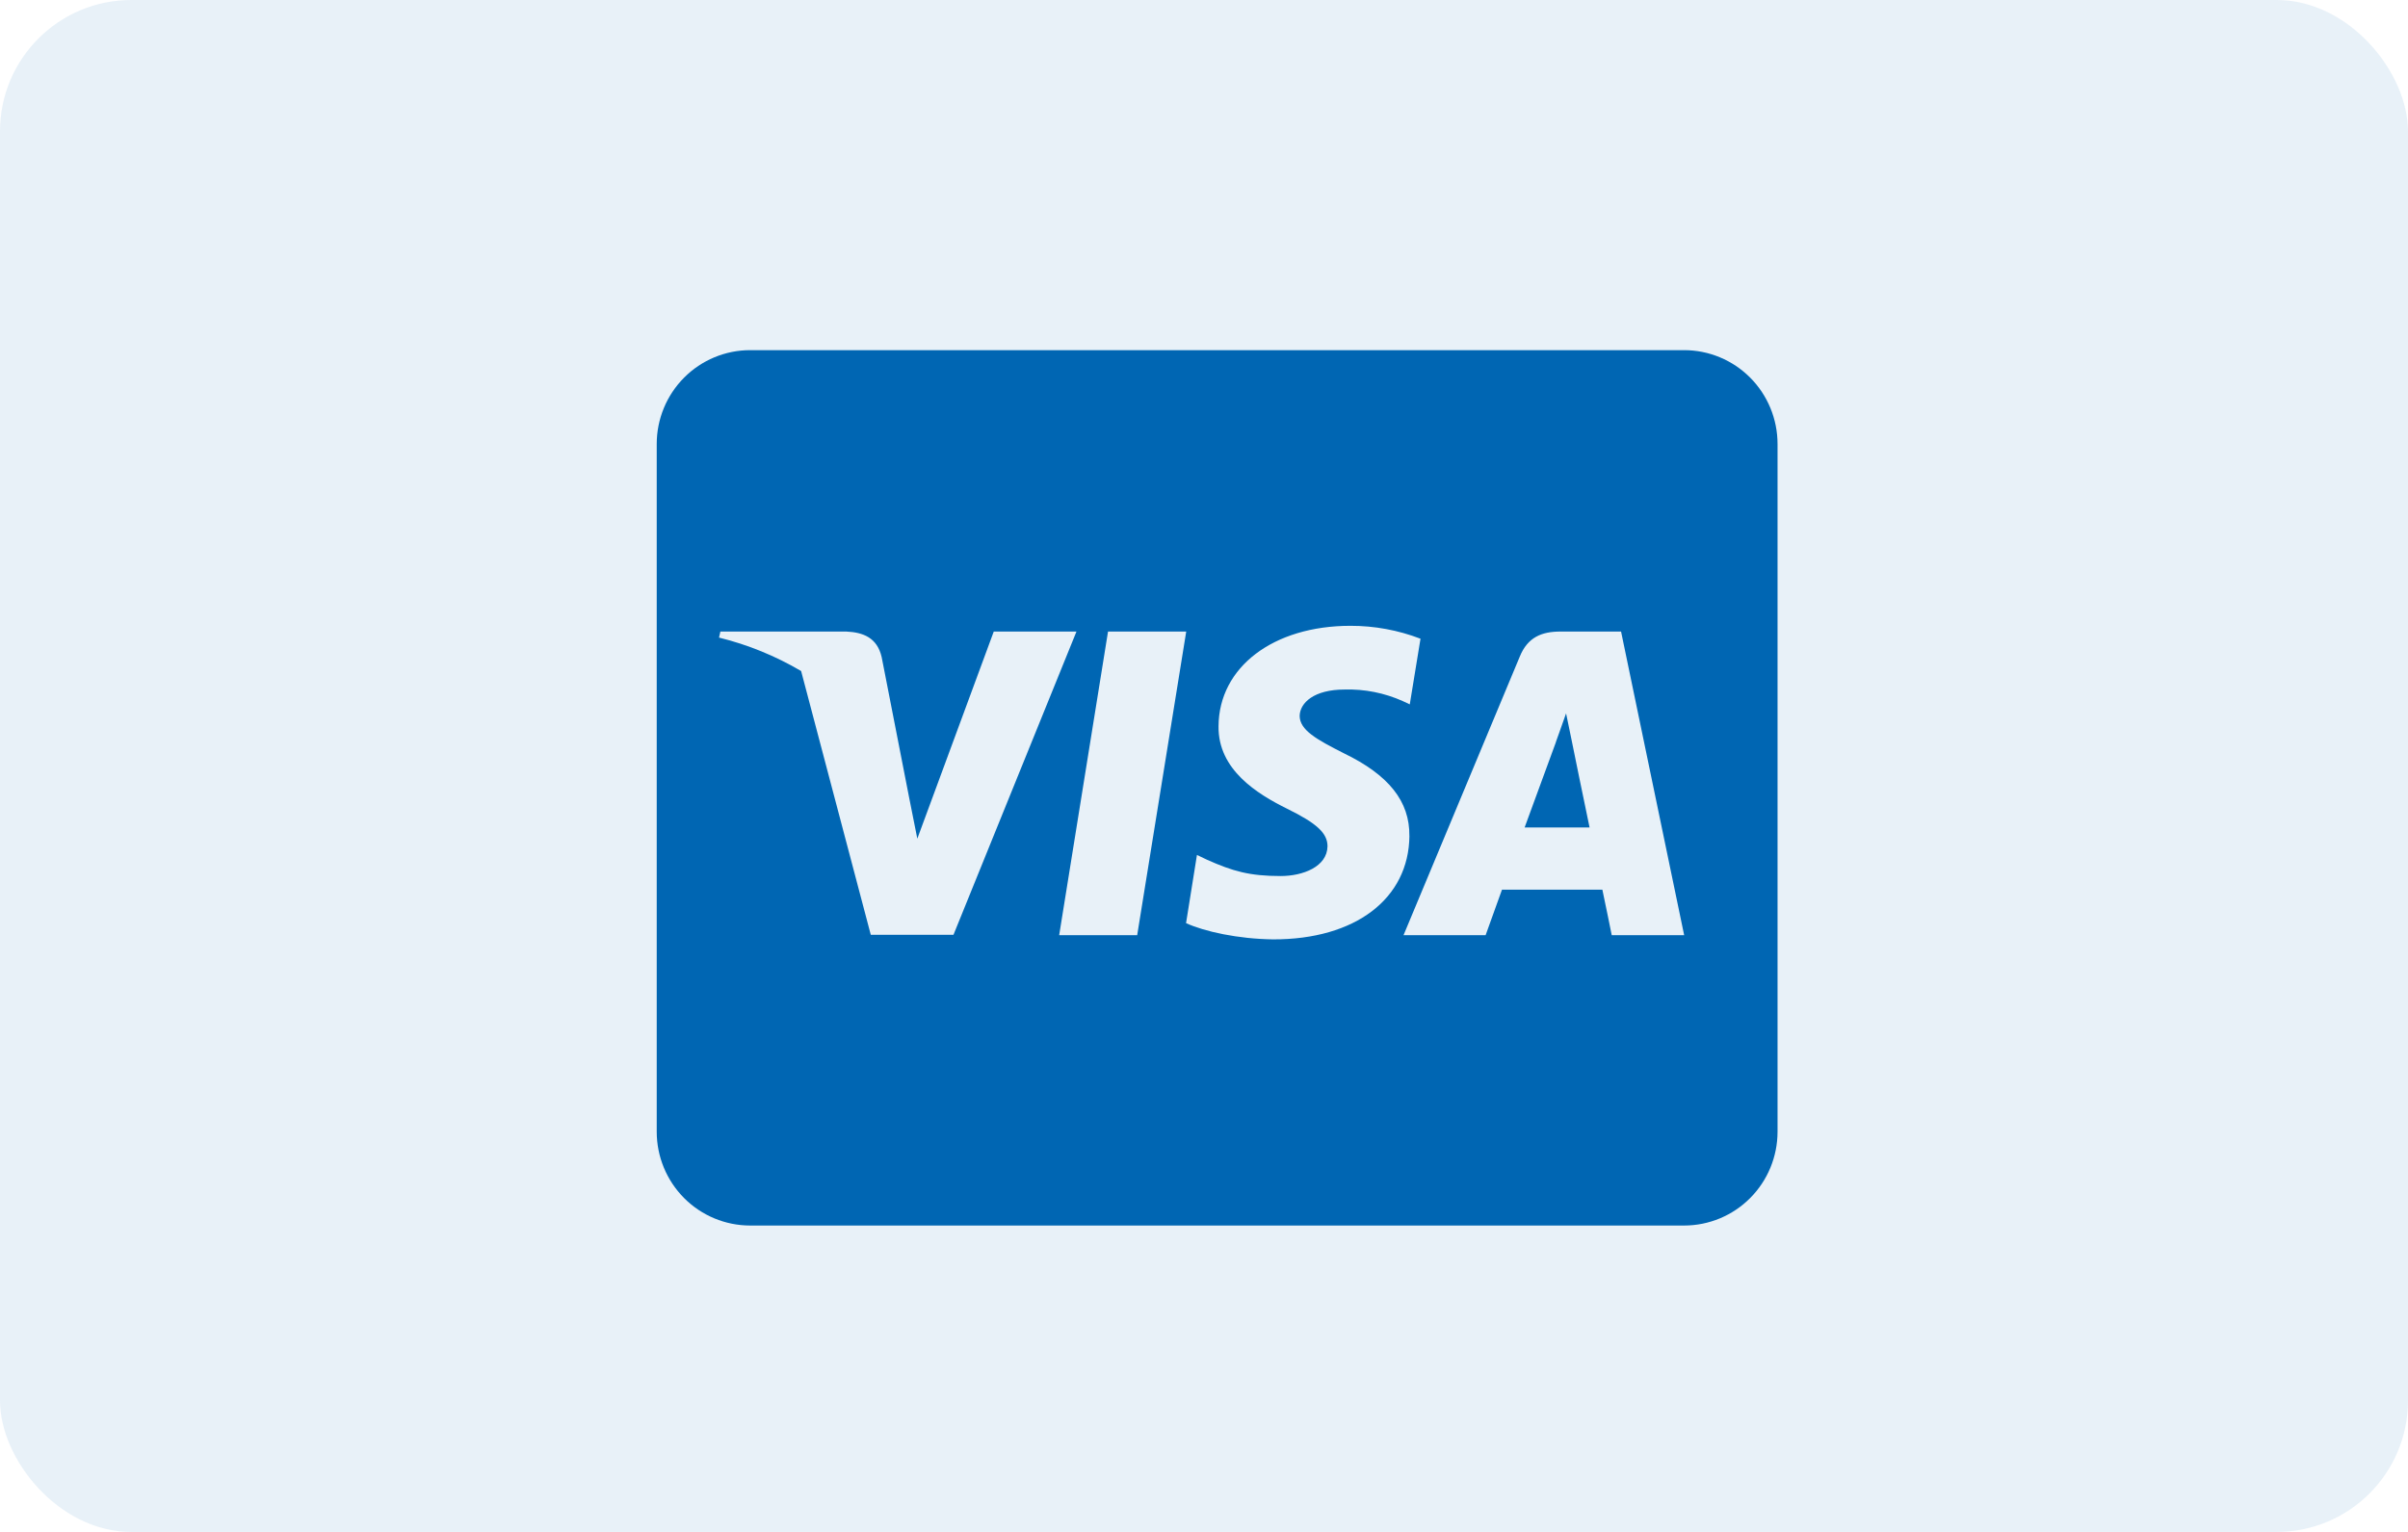<svg width="55" height="35" viewBox="0 0 55 35" fill="none" xmlns="http://www.w3.org/2000/svg">
<rect width="55" height="35" rx="3" fill="#0066B3" fill-opacity="0.09"/>
<path d="M35.894 16.898C35.894 16.898 36.231 18.558 36.307 18.906H34.823L35.535 16.964C35.526 16.978 35.681 16.558 35.77 16.299L35.894 16.898ZM40.6 10.143V25.857C40.6 26.425 40.375 26.97 39.975 27.372C39.575 27.774 39.032 28 38.467 28H17.134C16.568 28 16.025 27.774 15.625 27.372C15.225 26.97 15 26.425 15 25.857V10.143C15 9.575 15.225 9.03 15.625 8.628C16.025 8.226 16.568 8 17.134 8H38.467C39.032 8 39.575 8.226 39.975 8.628C40.375 9.03 40.6 9.575 40.6 10.143ZM21.778 21.357L24.587 14.429H22.698L20.952 19.161L20.761 18.202L20.138 15.014C20.036 14.572 19.721 14.447 19.329 14.429H16.454L16.423 14.567C17.082 14.729 17.713 14.987 18.298 15.331L19.889 21.357H21.778ZM25.974 21.366L27.094 14.429H25.308L24.192 21.366H25.974ZM32.191 19.098C32.2 18.309 31.72 17.706 30.694 17.21C30.067 16.893 29.685 16.679 29.685 16.353C29.694 16.058 30.01 15.754 30.712 15.754C31.169 15.741 31.622 15.831 32.04 16.018L32.2 16.093L32.445 14.593C31.934 14.397 31.392 14.297 30.845 14.298C29.08 14.298 27.84 15.245 27.832 16.592C27.818 17.588 28.72 18.141 29.396 18.476C30.085 18.815 30.321 19.038 30.321 19.337C30.312 19.802 29.761 20.015 29.25 20.015C28.539 20.015 28.156 19.904 27.574 19.645L27.339 19.533L27.09 21.091C27.508 21.283 28.281 21.453 29.081 21.462C30.956 21.466 32.179 20.533 32.192 19.096L32.191 19.098ZM38.467 21.366L37.026 14.429H35.644C35.218 14.429 34.893 14.554 34.711 15.005L32.057 21.367H33.932C33.932 21.367 34.239 20.509 34.306 20.327H36.599C36.653 20.573 36.813 21.367 36.813 21.367L38.467 21.366Z" fill="#0066B3"/>
</svg>
